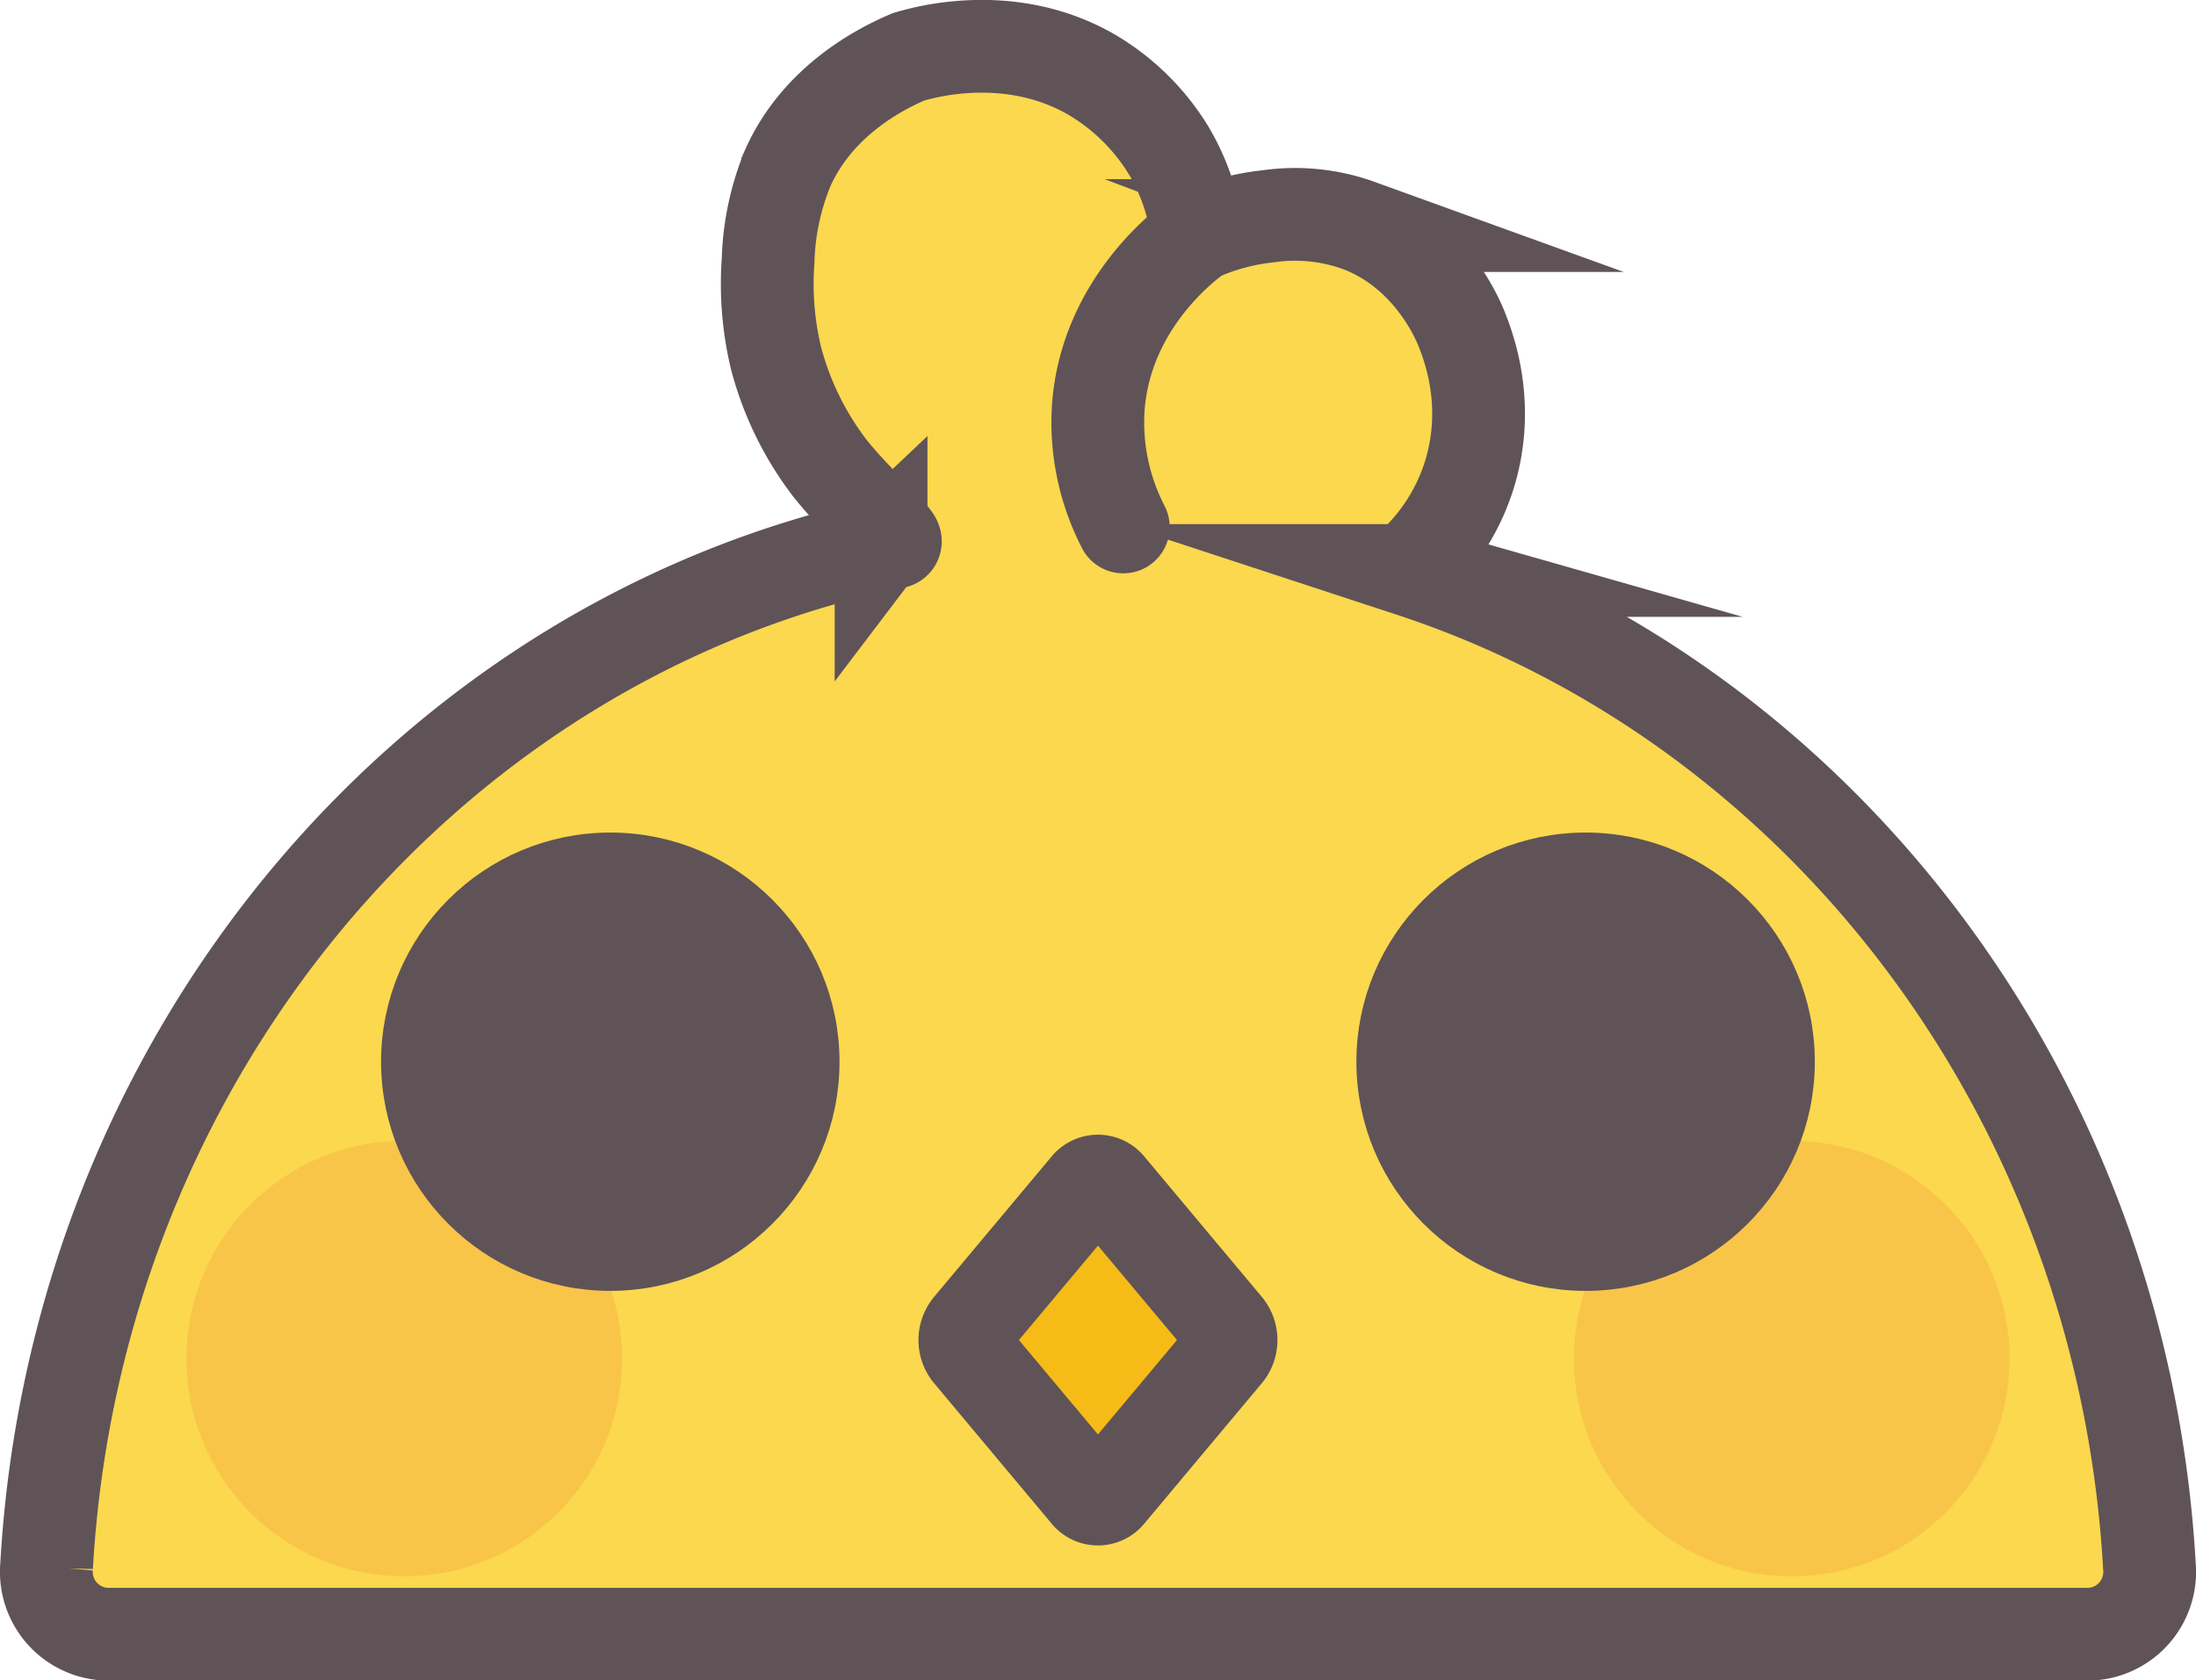 <svg id="chicken" xmlns="http://www.w3.org/2000/svg" viewBox="0 0 236.73 181.18"><defs><style>.cls-1,.cls-2{fill:#fbd84e;}.cls-1,.cls-2,.cls-4,.cls-5{stroke:#5f5358;stroke-miterlimit:10;}.cls-1{stroke-width:8px;}.cls-2{stroke-linecap:round;}.cls-2,.cls-5{stroke-width:10px;}.cls-3{fill:#ed1c24;opacity:0.1;}.cls-4{fill:#5f5358;stroke-width:5px;}.cls-5{fill:#f6bb16;}</style></defs><path class="cls-1" d="M130.85,117.43" transform="translate(-31.64 -59.6)"/><path class="cls-2" d="M263.35,228.47c-2.88-50.68-35.49-92.87-79.64-107.36a.21.21,0,0,1-.08-.36c6.61-5.92,9.66-15.73,5.51-25.83-.61-1.5-3.71-8.25-11-11a20.23,20.23,0,0,0-9.76-1A24.65,24.65,0,0,0,160.73,85a23.42,23.42,0,0,0-3.09-9.15,24,24,0,0,0-8.37-8.23c-8.71-5-17.91-2.43-19.72-1.88-2.77,1.18-9.71,4.6-13,12a28.34,28.34,0,0,0-2.11,10,34.15,34.15,0,0,0,.87,10.53,33.54,33.54,0,0,0,5.83,11.86c2.83,3.54,7.36,7.54,7,7.9-.12.14-1.36,0-1.52.21l0,0a.64.64,0,0,1-.3.16h0c-49.16,11-86.57,55.66-89.66,110.1a6.73,6.73,0,0,0,6.5,7.31h213.7A6.73,6.73,0,0,0,263.35,228.47Z" transform="translate(-31.64 -59.6)"/><path class="cls-2" d="M152.73,116.42a24.55,24.55,0,0,1-2.68-13.08c.9-11,9.29-17.31,10.68-18.32" transform="translate(-31.64 -59.6)"/><circle class="cls-3" cx="43.58" cy="146.49" r="23.48"/><circle class="cls-3" cx="193.15" cy="146.49" r="23.48"/><circle class="cls-4" cx="65.79" cy="114.48" r="22.21"/><path class="cls-5" d="M148.82,220.65,136.14,205.5a2.28,2.28,0,0,1,0-2.82l12.68-15.15a1.49,1.49,0,0,1,2.36,0l12.68,15.15a2.28,2.28,0,0,1,0,2.82l-12.68,15.15A1.48,1.48,0,0,1,148.82,220.65Z" transform="translate(-31.64 -59.6)"/><circle class="cls-4" cx="170.93" cy="114.48" r="22.21"/></svg>